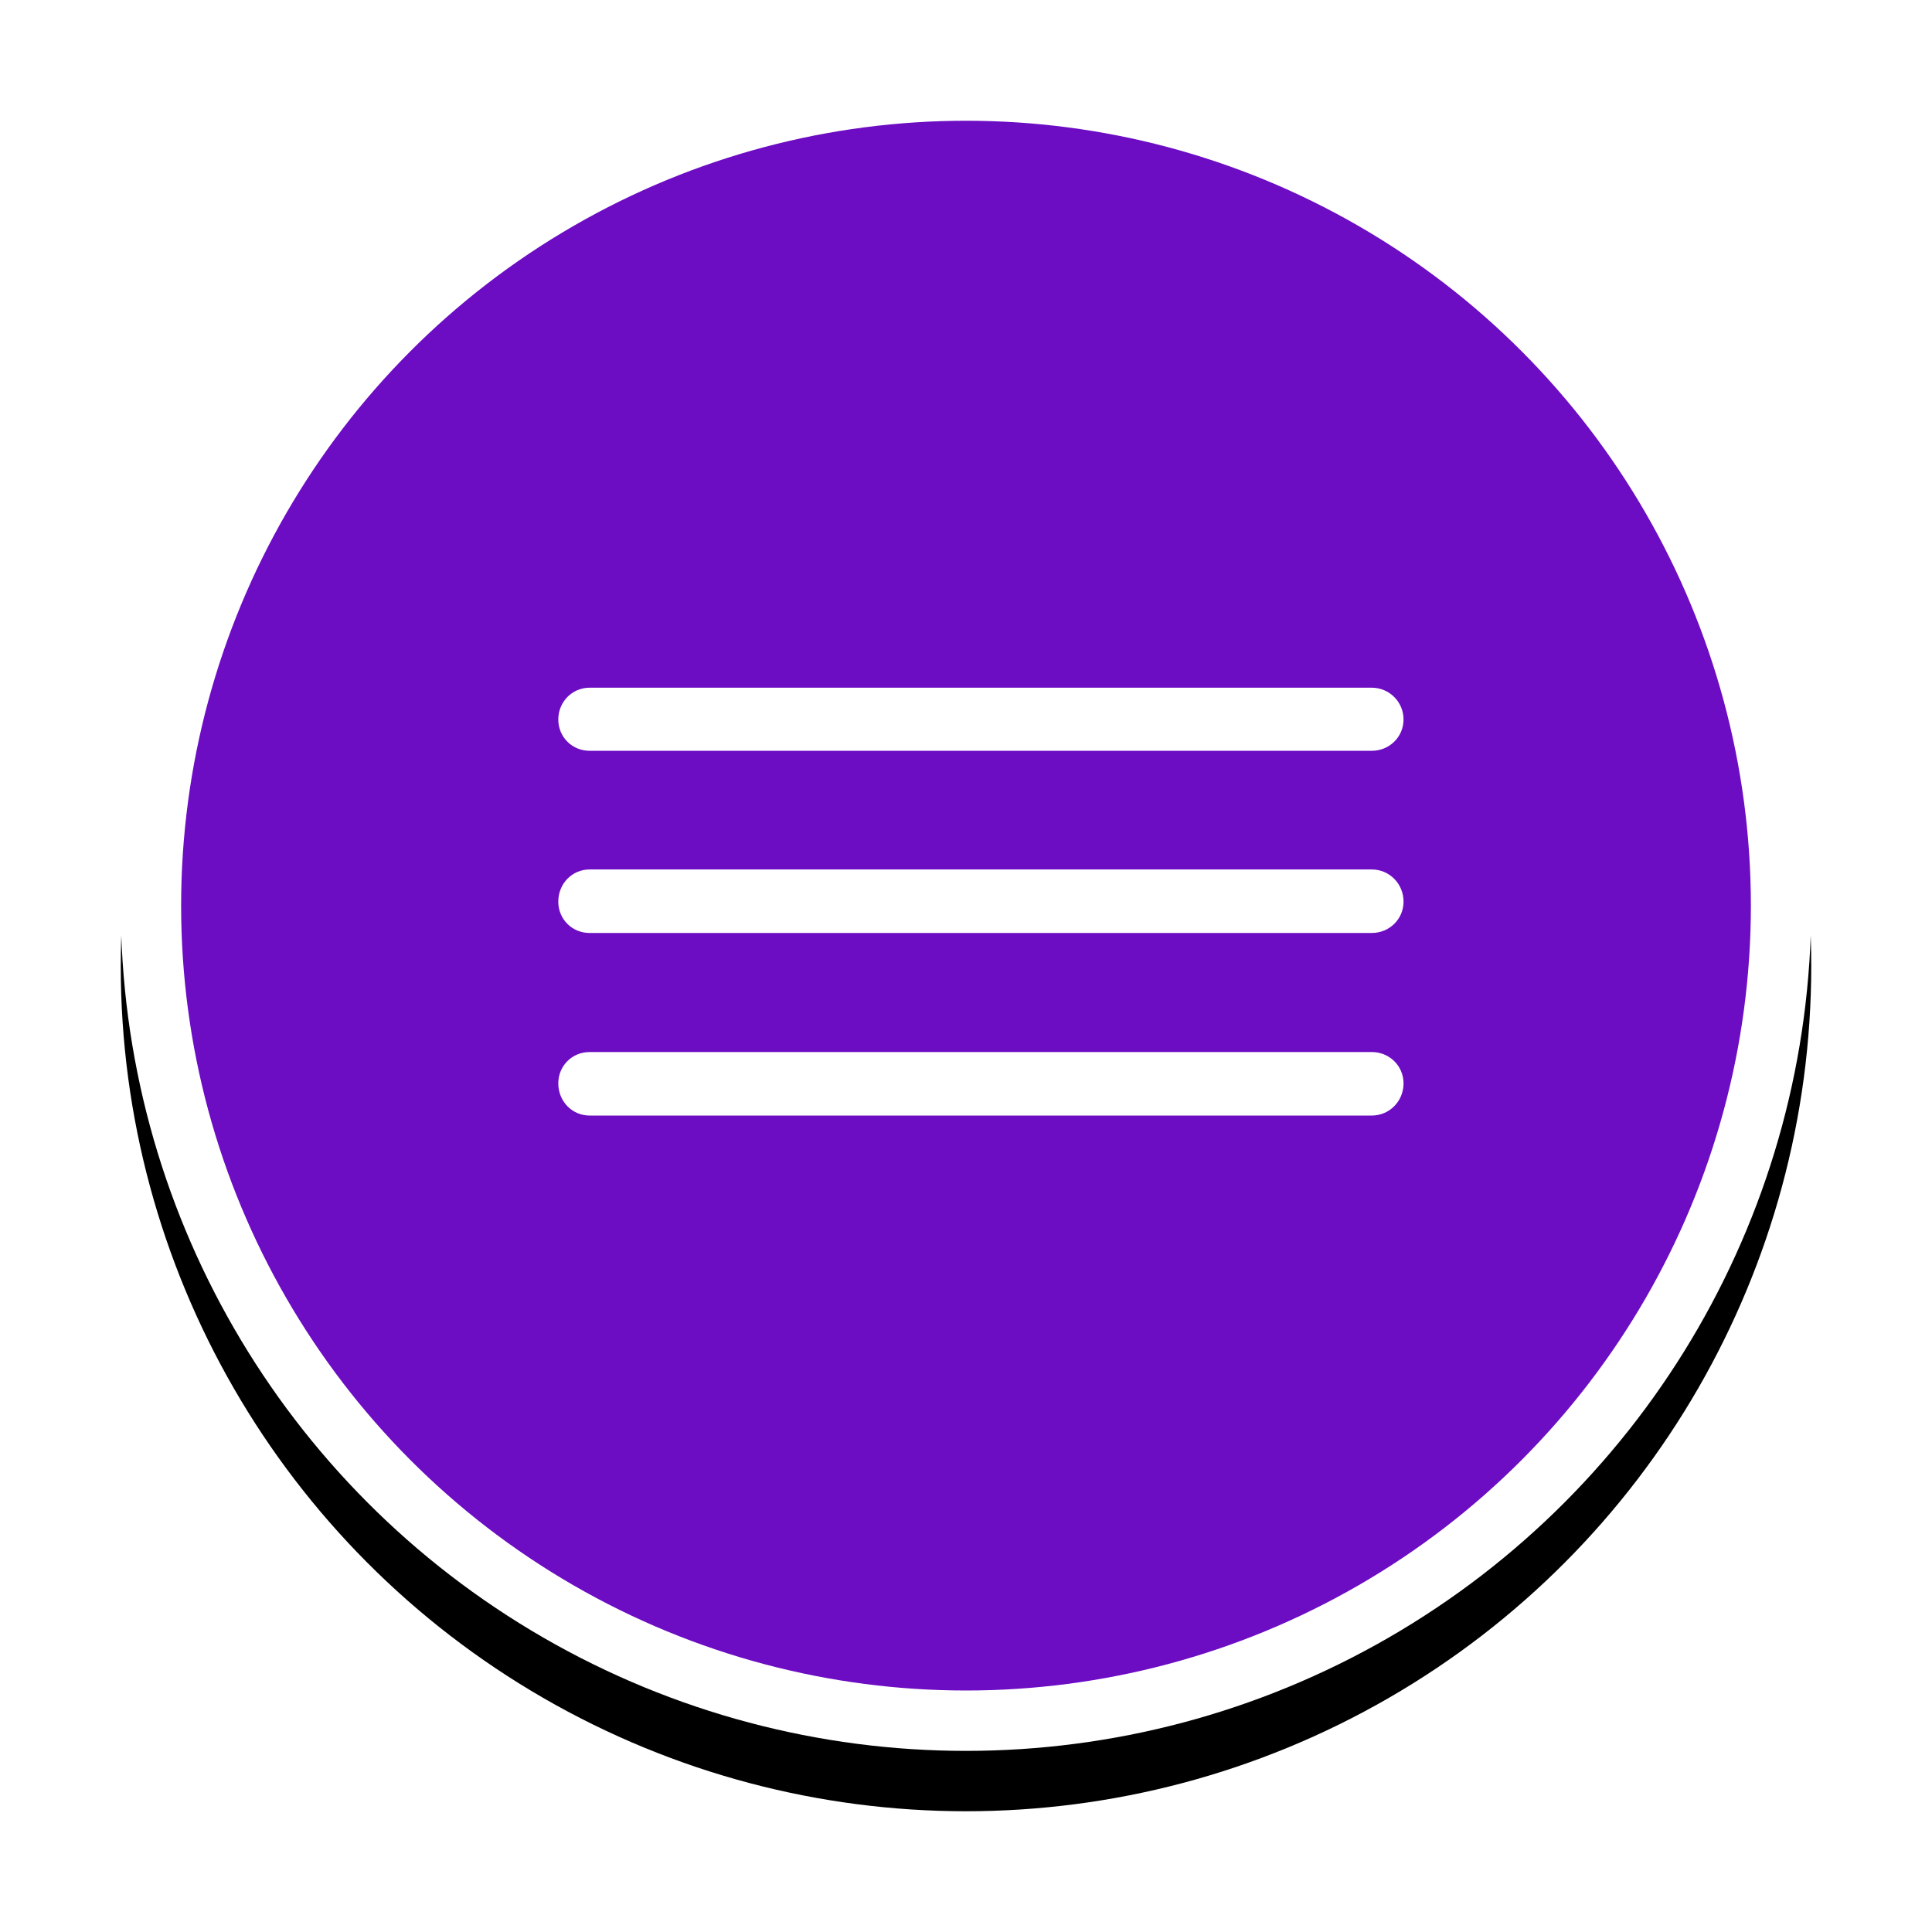 <?xml version="1.0" encoding="UTF-8"?>
<svg width="64px" height="64px" viewBox="0 0 64 64" version="1.1" xmlns="http://www.w3.org/2000/svg" xmlns:xlink="http://www.w3.org/1999/xlink">
    <title>fab_hamburger</title>
    <defs>
        <circle id="path-1" cx="28" cy="28" r="28"></circle>
        <filter x="-12.5%" y="-8.9%" width="125.0%" height="125.0%" filterUnits="objectBoundingBox" id="filter-2">
            <feOffset dx="0" dy="2" in="SourceAlpha" result="shadowOffsetOuter1"></feOffset>
            <feGaussianBlur stdDeviation="2" in="shadowOffsetOuter1" result="shadowBlurOuter1"></feGaussianBlur>
            <feComposite in="shadowBlurOuter1" in2="SourceAlpha" operator="out" result="shadowBlurOuter1"></feComposite>
            <feColorMatrix values="0 0 0 0 0   0 0 0 0 0   0 0 0 0 0  0 0 0 0.166 0" type="matrix" in="shadowBlurOuter1"></feColorMatrix>
        </filter>
    </defs>
    <g id="11.3-Total-SKU-Visibility---List-view" stroke="none" stroke-width="1" fill="none" fill-rule="evenodd">
        <g id="08-PSR-Total-SKU-Visibility-Product-Trend" transform="translate(-18, -314)">
            <g id="fab_hamburger" transform="translate(22, 316)">
                <g id="Oval-Copy-8">
                    <use fill="black" fill-opacity="1" filter="url(#filter-2)" xlink:href="#path-1"></use>
                    <circle stroke="#FFFFFF" stroke-width="2" stroke-linejoin="square" fill="#6C0CC3" fill-rule="evenodd" cx="28" cy="28" r="27"></circle>
                </g>
                <g id="􀌇" transform="translate(14.494, 20.781)" fill="#FFFFFF" fill-rule="nonzero">
                    <path d="M1.038,2.09 L26.948,2.09 C27.529,2.09 28,1.633 28,1.052 C28,0.471 27.529,5.55111512e-17 26.948,5.55111512e-17 L1.038,5.55111512e-17 C0.457,5.55111512e-17 0,0.471 0,1.052 C0,1.633 0.457,2.09 1.038,2.09 Z M1.038,8.125 L26.948,8.125 C27.529,8.125 28,7.668 28,7.087 C28,6.491 27.529,6.021 26.948,6.021 L1.038,6.021 C0.457,6.021 0,6.491 0,7.087 C0,7.668 0.457,8.125 1.038,8.125 Z M1.038,14.173 L26.948,14.173 C27.529,14.173 28,13.702 28,13.107 C28,12.526 27.529,12.069 26.948,12.069 L1.038,12.069 C0.457,12.069 0,12.526 0,13.107 C0,13.702 0.457,14.173 1.038,14.173 Z" id="Shape"></path>
                </g>
            </g>
        </g>
    </g>
</svg>